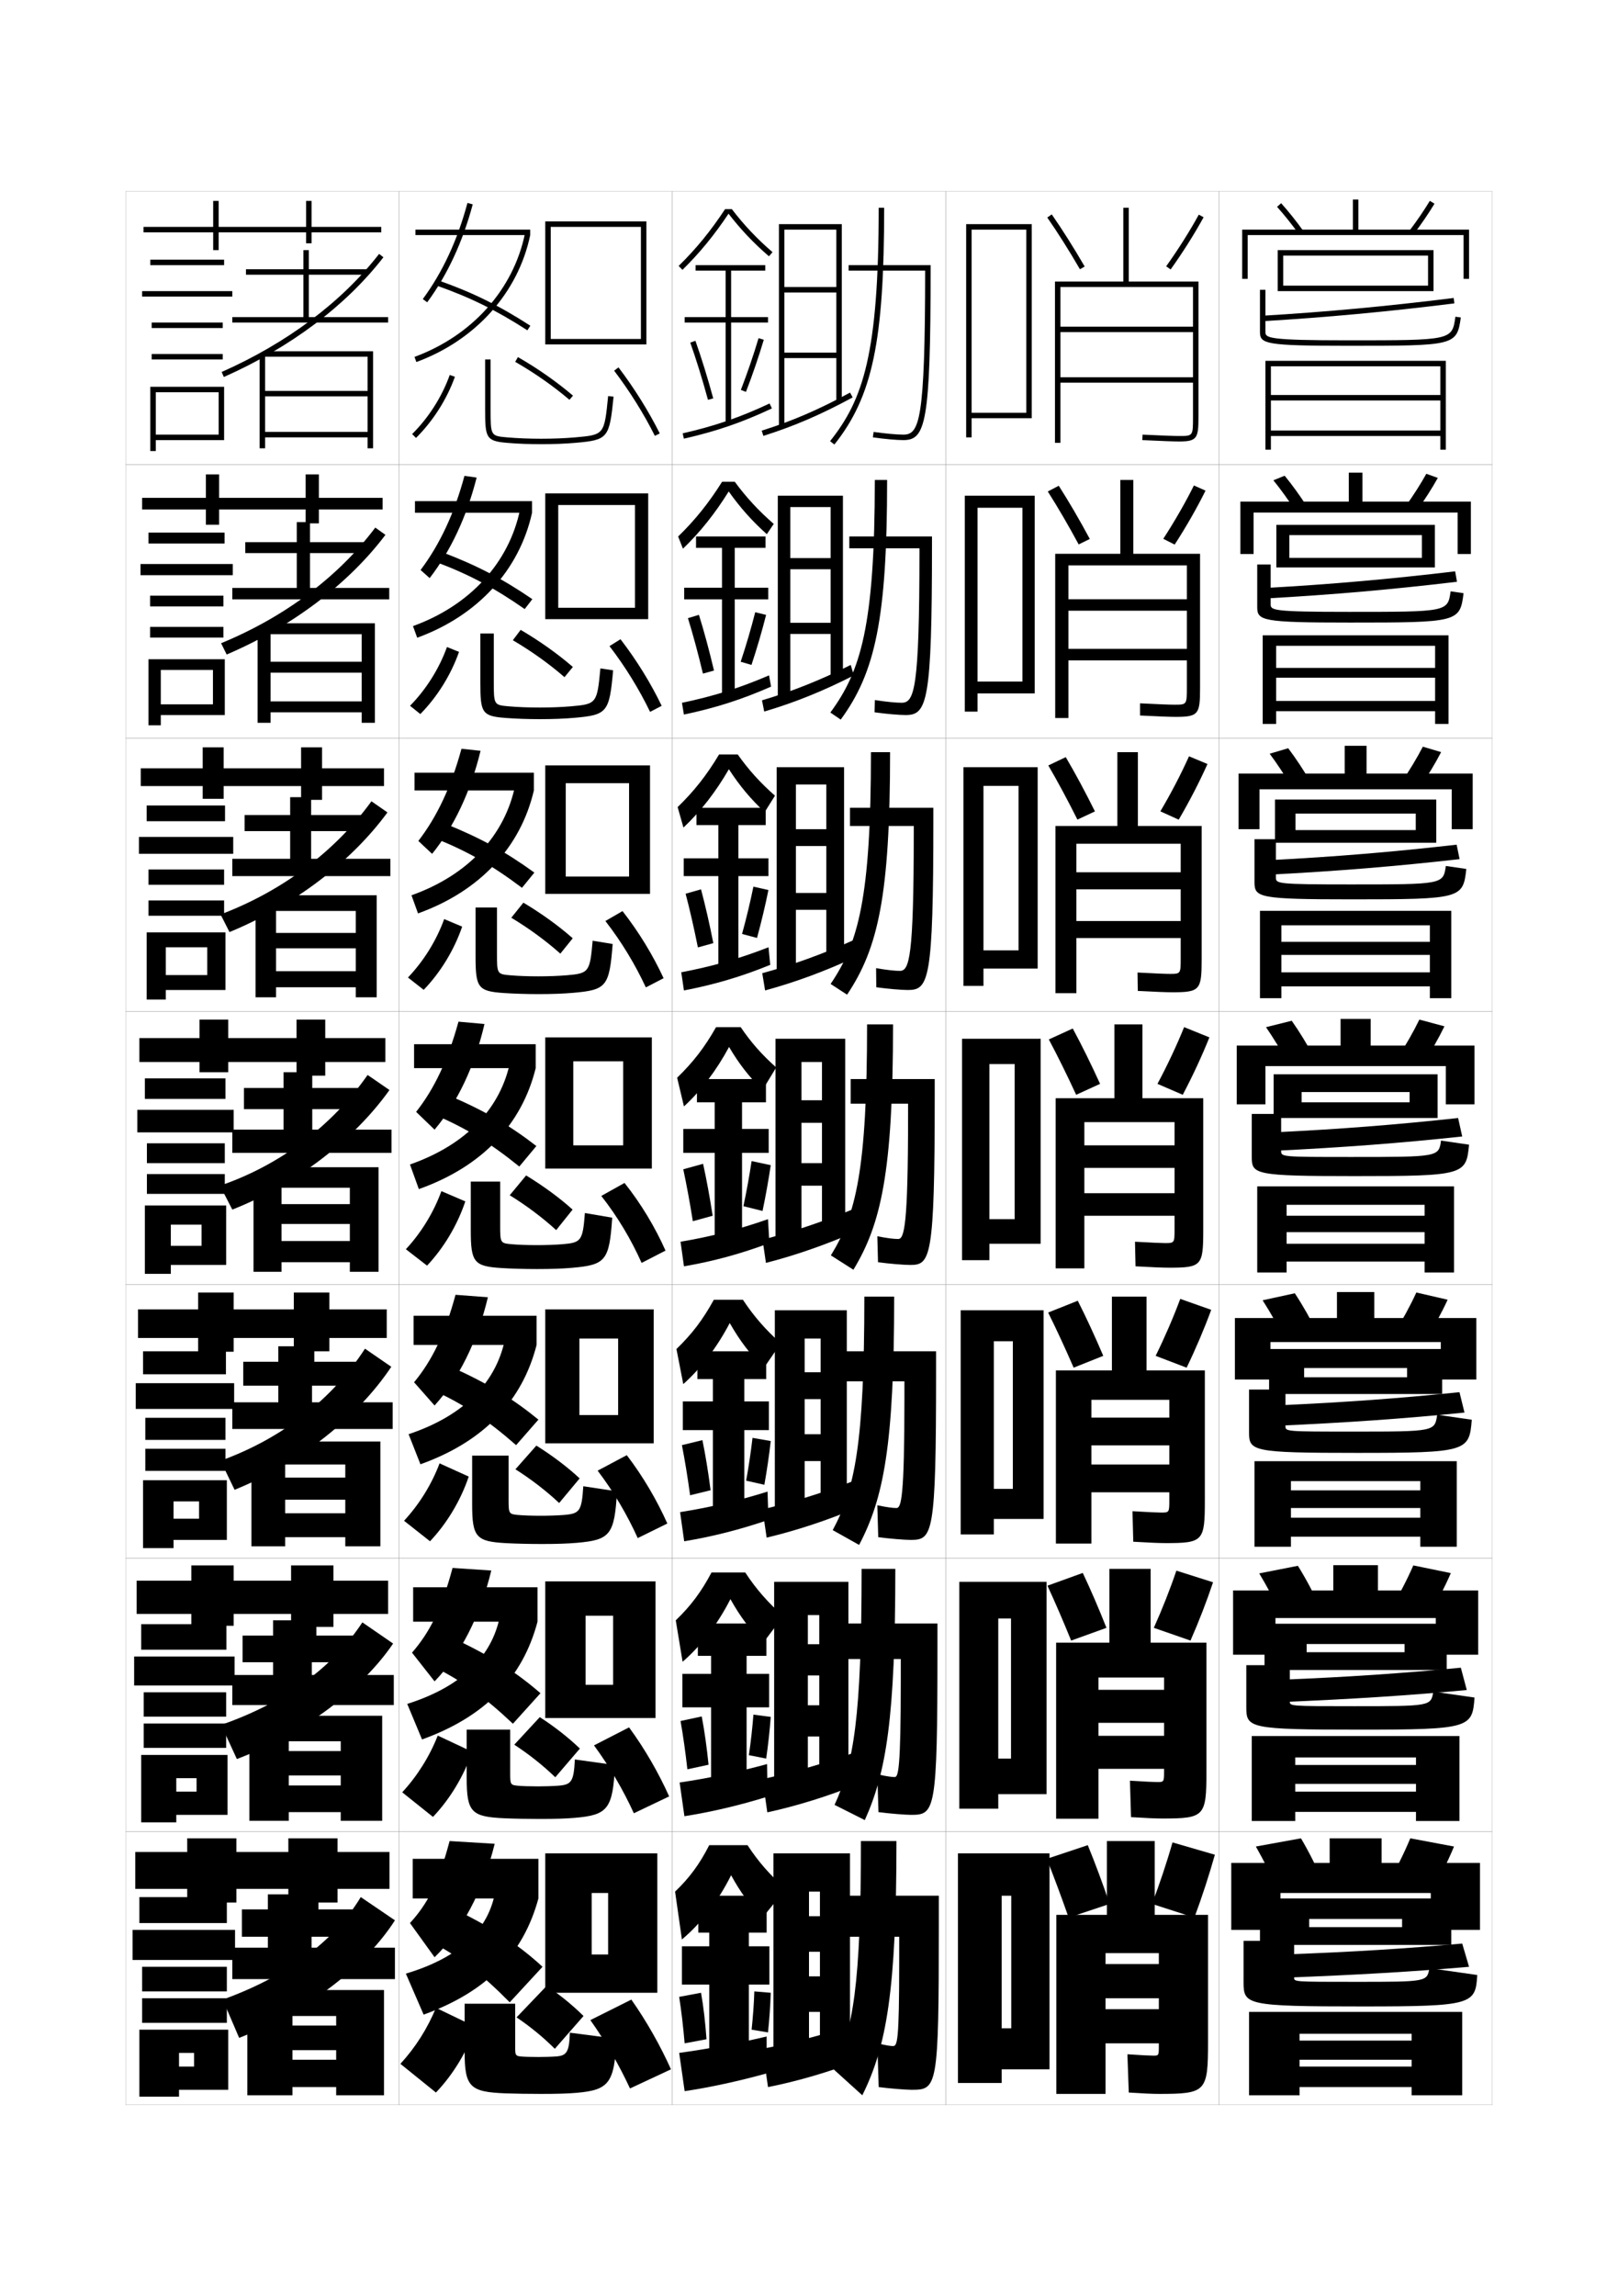 <?xml version="1.0" encoding="utf-8"?>
<!-- Generator: Adobe Illustrator 15.0.2, SVG Export Plug-In . SVG Version: 6.00 Build 0)  -->
<!DOCTYPE svg PUBLIC "-//W3C//DTD SVG 1.1//EN" "http://www.w3.org/Graphics/SVG/1.1/DTD/svg11.dtd">
<svg version="1.1" id="glyphs" xmlns="http://www.w3.org/2000/svg" xmlns:xlink="http://www.w3.org/1999/xlink" x="0px" y="0px"
	 width="592px" height="840px" viewBox="0 0 592 840" enable-background="new 0 0 592 840" xml:space="preserve">
<g>
	<rect x="46" y="70" fill="none" stroke="#999999" stroke-width="0.1" width="100" height="100"/>
	<rect x="46" y="170" fill="none" stroke="#999999" stroke-width="0.1" width="100" height="100"/>
	<rect x="46" y="270" fill="none" stroke="#999999" stroke-width="0.1" width="100" height="100"/>
	<rect x="46" y="370" fill="none" stroke="#999999" stroke-width="0.1" width="100" height="100"/>
	<rect x="46" y="470" fill="none" stroke="#999999" stroke-width="0.1" width="100" height="100"/>
	<rect x="46" y="570" fill="none" stroke="#999999" stroke-width="0.1" width="100" height="100"/>
	<rect x="46" y="670" fill="none" stroke="#999999" stroke-width="0.1" width="100" height="100"/>
	<rect x="146" y="70" fill="none" stroke="#999999" stroke-width="0.1" width="100" height="100"/>
	<rect x="146" y="170" fill="none" stroke="#999999" stroke-width="0.1" width="100" height="100"/>
	<rect x="146" y="270" fill="none" stroke="#999999" stroke-width="0.1" width="100" height="100"/>
	<rect x="146" y="370" fill="none" stroke="#999999" stroke-width="0.1" width="100" height="100"/>
	<rect x="146" y="470" fill="none" stroke="#999999" stroke-width="0.1" width="100" height="100"/>
	<rect x="146" y="570" fill="none" stroke="#999999" stroke-width="0.1" width="100" height="100"/>
	<rect x="146" y="670" fill="none" stroke="#999999" stroke-width="0.1" width="100" height="100"/>
	<rect x="246" y="70" fill="none" stroke="#999999" stroke-width="0.1" width="100" height="100"/>
	<rect x="246" y="170" fill="none" stroke="#999999" stroke-width="0.1" width="100" height="100"/>
	<rect x="246" y="270" fill="none" stroke="#999999" stroke-width="0.1" width="100" height="100"/>
	<rect x="246" y="370" fill="none" stroke="#999999" stroke-width="0.1" width="100" height="100"/>
	<rect x="246" y="470" fill="none" stroke="#999999" stroke-width="0.1" width="100" height="100"/>
	<rect x="246" y="570" fill="none" stroke="#999999" stroke-width="0.1" width="100" height="100"/>
	<rect x="246" y="670" fill="none" stroke="#999999" stroke-width="0.1" width="100" height="100"/>
	<rect x="346" y="70" fill="none" stroke="#999999" stroke-width="0.1" width="100" height="100"/>
	<rect x="346" y="170" fill="none" stroke="#999999" stroke-width="0.1" width="100" height="100"/>
	<rect x="346" y="270" fill="none" stroke="#999999" stroke-width="0.1" width="100" height="100"/>
	<rect x="346" y="370" fill="none" stroke="#999999" stroke-width="0.1" width="100" height="100"/>
	<rect x="346" y="470" fill="none" stroke="#999999" stroke-width="0.1" width="100" height="100"/>
	<rect x="346" y="570" fill="none" stroke="#999999" stroke-width="0.1" width="100" height="100"/>
	<rect x="346" y="670" fill="none" stroke="#999999" stroke-width="0.1" width="100" height="100"/>
	<rect x="446" y="70" fill="none" stroke="#999999" stroke-width="0.1" width="100" height="100"/>
	<rect x="446" y="170" fill="none" stroke="#999999" stroke-width="0.1" width="100" height="100"/>
	<rect x="446" y="270" fill="none" stroke="#999999" stroke-width="0.1" width="100" height="100"/>
	<rect x="446" y="370" fill="none" stroke="#999999" stroke-width="0.1" width="100" height="100"/>
	<rect x="446" y="470" fill="none" stroke="#999999" stroke-width="0.1" width="100" height="100"/>
	<rect x="446" y="570" fill="none" stroke="#999999" stroke-width="0.1" width="100" height="100"/>
	<rect x="446" y="670" fill="none" stroke="#999999" stroke-width="0.1" width="100" height="100"/>
	<rect x="596" y="70" fill="none" stroke="#999999" stroke-width="0.1" width="100" height="100"/>
	<rect x="596" y="170" fill="none" stroke="#999999" stroke-width="0.1" width="100" height="100"/>
	<rect x="596" y="270" fill="none" stroke="#999999" stroke-width="0.1" width="100" height="100"/>
	<rect x="596" y="370" fill="none" stroke="#999999" stroke-width="0.1" width="100" height="100"/>
	<rect x="596" y="470" fill="none" stroke="#999999" stroke-width="0.1" width="100" height="100"/>
	<rect x="596" y="570" fill="none" stroke="#999999" stroke-width="0.1" width="100" height="100"/>
	<rect x="596" y="670" fill="none" stroke="#999999" stroke-width="0.1" width="100" height="100"/>
	<rect x="696" y="70" fill="none" stroke="#999999" stroke-width="0.1" width="100" height="100"/>
	<rect x="696" y="170" fill="none" stroke="#999999" stroke-width="0.1" width="100" height="100"/>
	<rect x="696" y="270" fill="none" stroke="#999999" stroke-width="0.1" width="100" height="100"/>
	<rect x="696" y="370" fill="none" stroke="#999999" stroke-width="0.1" width="100" height="100"/>
	<rect x="696" y="470" fill="none" stroke="#999999" stroke-width="0.1" width="100" height="100"/>
	<rect x="696" y="570" fill="none" stroke="#999999" stroke-width="0.1" width="100" height="100"/>
	<rect x="696" y="670" fill="none" stroke="#999999" stroke-width="0.1" width="100" height="100"/>
</g>
<polygon points="355.5,151 355.5,153 377.5,153 377.5,82 353.5,82 353.5,160 355.5,160 355.5,84 375.5,84 375.5,151 "/>
<g>
	<polygon points="357.666,249.333 357.666,253.667 378.583,253.667 378.583,181.333 
		353,181.333 353,260.333 357.666,260.333 357.666,185.75 374.083,185.75 374.083,249.333 	"/>
	<polygon points="359.833,347.667 359.833,354.333 379.666,354.333 379.666,280.667 
		352.5,280.667 352.5,360.667 359.833,360.667 359.833,287.5 372.666,287.5 372.666,347.667 	"/>
	<polygon points="371.25,446 362,446 362,455 380.75,455 380.75,380 352,380 352,461 362,461 362,389.25 371.25,389.25 	"/>
	<polygon points="370.583,544.666 363.625,544.666 363.625,555.666 381.834,555.666 
		381.834,479.334 351.5,479.334 351.5,561.334 363.625,561.334 363.625,490.666 370.583,490.666 	
		"/>
	<polygon points="369.916,643.333 365.25,643.333 365.25,656.333 382.917,656.333 382.917,578.667 
		351,578.667 351,661.667 365.25,661.667 365.25,592.083 369.916,592.083 	"/>
</g>
<polygon points="370,742 366.5,742 366.5,757 384,757 384,678 350.5,678 350.5,762 366.5,762 366.5,693.5 370,693.5 "/>
<g>
	<path d="M398,675c2.679,6.526,5.495,14.108,8,21.5l-15,5c-2.567-7.343-5.389-14.912-8-21.5
		L398,675z"/>
	<path d="M444.5,678.5L429,674c-2.038,7.19-4.74,15.265-7.5,22.5l15.5,5
		C439.762,694.058,442.437,685.866,444.5,678.5z"/>
</g>
<g>
	<path d="M383.179,79.571c3.851,5.536,7.984,12.083,11.956,18.931l1.73-1.004
		c-3.999-6.895-8.164-13.488-12.044-19.069L383.179,79.571z"/>
	<path d="M426.686,97.42l1.629,1.16c4.471-6.269,8.755-13.052,12.062-19.101
		l-1.754-0.959C435.352,84.501,431.112,91.213,426.686,97.42z"/>
</g>
<g>
	<g>
		<path d="M387.381,177.702c3.68,5.738,7.612,12.485,11.362,19.463l-4.07,2.003
			c-3.737-6.931-7.66-13.659-11.304-19.371L387.381,177.702z"/>
		<path d="M441.084,179.486l-4.252-1.89c-3.066,6.183-7.061,13.138-11.209,19.516
			l4.17,2.107C433.979,192.756,437.984,185.754,441.084,179.486z"/>
	</g>
	<g>
		<path d="M389.94,276.976c3.479,5.896,7.181,12.796,10.681,19.856l-6.41,3.001
			c-3.503-7.013-7.215-13.923-10.651-19.811L389.94,276.976z"/>
		<path d="M441.792,279.493l-6.751-2.82c-2.861,6.384-6.608,13.583-10.479,20.133
			l6.71,3.053C435.172,293.2,438.899,285.98,441.792,279.493z"/>
	</g>
	<g>
		<path d="M392.5,376.25c3.279,6.053,6.748,13.106,10,20.25l-8.75,4
			c-3.27-7.095-6.77-14.188-10-20.25L392.5,376.25z"/>
		<path d="M442.5,379.5l-9.25-3.75c-2.655,6.586-6.157,14.028-9.75,20.75l9.25,4
			C436.366,393.645,439.814,386.207,442.5,379.5z"/>
	</g>
	<g>
		<path d="M394.333,475.834c3.079,6.059,6.331,13.113,9.333,20.166l-10.833,4.333
			c-3.035-7.005-6.31-14.081-9.333-20.167L394.333,475.834z"/>
		<path d="M443.166,479.166l-11.333-4c-2.449,6.629-5.685,14.102-9,20.834l11.333,4.333
			C437.498,493.444,440.688,485.934,443.166,479.166z"/>
	</g>
	<g>
		<path d="M396.166,575.417c2.879,6.065,5.913,13.12,8.667,20.083l-12.917,4.666
			C389.115,593.25,386.067,586.191,383.25,580.083L396.166,575.417z"/>
		<path d="M443.833,578.833l-13.417-4.25c-2.244,6.671-5.213,14.175-8.25,20.917
			l13.417,4.666C438.629,593.244,441.562,585.66,443.833,578.833z"/>
	</g>
</g>
<path d="M436.5,119.5H388v2h48.5V138H388v2h48.5v12.5c0,7,0,7-5,7c-2.094,0-5.865-0.14-13.453-0.499
	l-0.094,1.998C425.574,161.359,429.373,161.5,431.5,161.5c6.524,0,7-1.245,7-9V103H413V76h-2v27h-25v59h2
	v-57h48.5V119.5z"/>
<g>
	<path d="M430.25,262.25c8.318,0,8.833-1.058,8.833-10.583v-49.083h-24.417v-27h-4.753v27
		h-23.83v60.083h4.833v-55.833H434.25v12.375h-43.334v4.208H434.25V237.375h-43.334v4.208H434.25
		V251.375c0,6.407-0.007,6.417-4.5,6.417c-1.793,0-5.409-0.138-12.627-0.499
		l0.002,4.457C424.238,262.104,428.074,262.25,430.25,262.25z"/>
	<path d="M429,363c10.112,0,10.666-0.87,10.666-12.167v-48.667h-23.333v-27h-7.507v27h-22.66
		v61.167h7.667v-54.667H432v10.438h-38.167v6.229H432V336.938h-38.167v6.229H432V350.438
		c0,5.813-0.014,5.833-4,5.833c-1.492,0-4.952-0.136-11.799-0.499l0.098,6.728
		C422.903,362.848,426.775,363,429,363z"/>
	<path d="M427.75,463.75c11.906,0,12.5-0.683,12.5-13.75v-48.25H418v-27h-10.26v27H386.25V464h10.5v-53.5h33v8.5h-33
		v8.25h33v9.25h-33v8.25h33v4.75c0,5.221-0.02,5.25-3.5,5.25c-1.19,0-4.495-0.134-10.972-0.499
		l0.193,8.998C421.568,463.592,425.477,463.75,427.75,463.75z"/>
	<path d="M386.333,501.334v63.332h13v-52.582h28.5v6.5h-28.5V528.75h28.5v7h-28.5v10.166h28.5v2.75
		c0,4.629-0.025,4.668-3,4.668c-1.189,0-4.514-0.145-10.48-0.5L414.647,564
		c5.789,0.342,9.564,0.5,11.853,0.5c13.703,0,14.333-0.709,14.333-15.5v-47.666H419.5v-27
		h-12.673v27H386.333z"/>
	<path d="M386.416,600.917v64.416h15.5v-51.666h24v4.5h-24V630.25h24V635h-24v12.083h24v0.75
		c0,4.035-0.031,4.084-2.5,4.084c-1.188,0-4.533-0.153-9.99-0.5L413.824,664.75
		c5.48,0.342,9.123,0.5,11.426,0.5c15.5,0,16.166-0.736,16.166-17.25v-47.083H421v-27h-15.086
		v27H386.416z"/>
</g>
<path d="M386.5,700.5V766h18v-51.5H424v4h-19.5V731H424v4h-19.5v12.5H424v1c0,3.442-0.039,3.5-2,3.5
	c-1.188,0-4.553-0.163-9.5-0.5l0.5,14c5.173,0.342,8.682,0.5,11,0.5c17.298,0,18-0.763,18-19v-46.5
	h-19.5v-27H405v27H386.5z"/>
<polygon points="705.5,151 705.5,153 727.5,153 727.5,82 703.5,82 703.5,160 705.5,160 705.5,84 725.5,84 725.5,151 "/>
<g>
	<polygon points="707.666,249.333 707.666,253.667 728.583,253.667 728.583,181.333 
		703,181.333 703,260.333 707.666,260.333 707.666,185.75 724.083,185.75 724.083,249.333 	"/>
	<polygon points="709.833,347.667 709.833,354.333 729.666,354.333 729.666,280.667 
		702.5,280.667 702.5,360.667 709.833,360.667 709.833,287.5 722.666,287.5 722.666,347.667 	"/>
	<polygon points="721.25,446 712,446 712,455 730.75,455 730.75,380 702,380 702,461 712,461 712,389.25 721.25,389.25 	"/>
	<polygon points="720.583,544.666 713.625,544.666 713.625,555.666 731.834,555.666 
		731.834,479.334 701.5,479.334 701.5,561.334 713.625,561.334 713.625,490.666 720.583,490.666 	
		"/>
	<polygon points="719.916,643.333 715.25,643.333 715.25,656.333 732.917,656.333 732.917,578.667 
		701,578.667 701,661.667 715.25,661.667 715.25,592.083 719.916,592.083 	"/>
</g>
<polygon points="720,742 716.5,742 716.5,757 734,757 734,678 700.5,678 700.5,762 716.5,762 716.5,693.5 720,693.5 "/>
<g>
	<g>
		<rect x="152" y="84" width="42" height="2"/>
		<path d="M151.654,130.562l0.691,1.877C174.021,124.465,189.593,107.104,194,86
			l-1.957-0.408C187.777,106.016,172.679,122.827,151.654,130.562z"/>
		<path d="M154.695,109.406l1.609,1.188c7.363-9.971,12.969-22.027,16.661-35.836
			l-1.932-0.516C167.406,87.807,161.909,99.638,154.695,109.406z"/>
		<path d="M159.668,104.443c12.301,4.323,21.945,9.074,33.29,16.396l1.084-1.68
			c-11.485-7.414-21.252-12.225-33.71-16.604L159.668,104.443z"/>
		<polygon points="234.5,124 201.5,124 201.5,126 236.5,126 236.5,81 199.5,81 199.5,126 201.5,126 201.5,83 234.5,83 		"/>
	</g>
	<g>
		<rect x="151.833" y="183.333" width="42.833" height="4.25"/>
		<path d="M151.103,229.041l1.544,4.251c22.186-8.064,37.388-24.772,42.02-45.709
			l-4.388-1.188C186.288,205.738,172.099,221.431,151.103,229.041z"/>
		<path d="M153.88,208.521l3.323,2.958c7.654-9.894,13.53-22.376,17.195-36.772
			l-4.459-0.628C166.244,187.799,160.892,199.223,153.88,208.521z"/>
		<path d="M194.778,219.19c-10.876-7.439-20.431-12.434-33.14-17.236l-2.026,3.675
			c11.905,4.473,21.253,9.429,32.36,17.181L194.778,219.19z"/>
		<polygon points="204.25,222.333 204.25,226.5 237.167,226.5 237.167,180.5 199.5,180.5 199.5,226.5 
			204.25,226.5 204.25,184.75 232.333,184.75 232.333,222.333 		"/>
	</g>
	<g>
		<rect x="151.667" y="282.667" width="43.666" height="6.5"/>
		<path d="M150.552,327.521l2.396,6.626c22.695-8.155,37.527-24.212,42.385-44.979
			l-6.818-1.97C184.8,305.462,171.519,320.035,150.552,327.521z"/>
		<path d="M153.065,307.636l5.036,4.729c7.945-9.818,14.093-22.725,17.729-37.709
			l-6.985-0.742C165.083,287.792,159.875,298.809,153.065,307.636z"/>
		<path d="M195.514,319.22c-10.266-7.463-19.609-12.643-32.569-17.868l-3.389,5.462
			c11.51,4.623,20.562,9.785,31.431,17.966L195.514,319.22z"/>
		<polygon points="207,320.667 207,327 237.833,327 237.833,280 199.5,280 199.5,327 207,327 207,286.5 
			230.167,286.5 230.167,320.667 		"/>
	</g>
	<g>
		<rect x="151.5" y="382" width="44.5" height="8.75"/>
		<path d="M150,426l3.25,9c23.205-8.246,37.667-23.65,42.75-44.25l-9.25-2.75
			C183.312,405.186,170.938,418.639,150,426z"/>
		<path d="M152.25,406.75l6.75,6.5c8.236-9.741,14.654-23.073,18.263-38.646L167.75,373.75
			C163.921,387.785,158.858,398.395,152.25,406.75z"/>
		<path d="M196.25,419.25c-9.656-7.487-18.789-12.852-32-18.5L159.5,408
			c11.113,4.773,19.869,10.14,30.5,18.75L196.25,419.25z"/>
		<polygon points="209.75,419 209.75,427.5 238.5,427.5 238.5,379.5 199.5,379.5 199.5,427.5 209.75,427.5 209.75,388.25 
			228,388.25 228,419 		"/>
	</g>
	<g>
		<rect x="151.333" y="481.333" width="45" height="10.667"/>
		<path d="M149.5,524.666l4.333,11c23.2-8.303,37.259-23.138,42.5-43.666L185,488.666
			C182.093,505.136,170.34,517.693,149.5,524.666z"/>
		<path d="M151.5,505.666l7.5,8.5c8.786-9.662,15.68-23.438,19.508-39.597l-11.842-0.903
			C162.769,488.086,158.098,497.695,151.5,505.666z"/>
		<path d="M197,519.333c-9.119-7.469-18.107-13.027-31.667-19.167l-6.333,8.667
			c10.814,4.989,19.348,10.641,29.833,19.833L197,519.333z"/>
		<polygon points="212,517.666 212,528 239.167,528 239.167,479 199.5,479 199.5,528 212,528 
			212,489.666 226.167,489.666 226.167,517.666 		"/>
	</g>
	<g>
		<rect x="151.167" y="580.666" width="45.5" height="12.584"/>
		<path d="M149,623.333l5.417,13c23.194-8.36,36.85-22.626,42.25-43.083L183.25,589.334
			C180.875,605.086,169.742,616.748,149,623.333z"/>
		<path d="M150.75,604.584l8.25,10.499c9.335-9.583,16.706-23.802,20.754-40.548
			l-14.171-0.951C161.618,588.386,157.338,596.996,150.75,604.584z"/>
		<path d="M197.75,619.417c-8.581-7.451-17.425-13.204-31.333-19.833L158.5,609.667
			c10.514,5.204,18.827,11.142,29.167,20.916L197.75,619.417z"/>
		<polygon points="214.25,616.333 214.25,628.5 239.833,628.5 239.833,578.5 199.5,578.5 199.5,628.5 214.25,628.5 
			214.25,591.083 224.333,591.083 224.333,616.333 		"/>
	</g>
	<g>
		<rect x="151" y="680" width="46" height="14.5"/>
		<path d="M181.5,690c-1.844,15.036-12.356,25.803-33,32l6.5,15c23.188-8.419,36.441-22.114,42-42.5
			L181.5,690z"/>
		<path d="M164.5,673.5c-4.033,15.187-7.922,22.798-14.5,30l9,12.5
			c9.885-9.505,17.732-24.166,22-41.5L164.5,673.5z"/>
		<path d="M198.5,719.5c-8.043-7.433-16.743-13.38-31-20.5l-9.5,11.5
			c10.214,5.419,18.306,11.643,28.5,22L198.5,719.5z"/>
		<polygon points="216.5,715 216.5,729 240.5,729 240.5,678 199.5,678 199.5,729 216.5,729 216.5,692.5 222.5,692.5 222.5,715 		"/>
	</g>
</g>
<g>
	<path d="M150.795,158.79l1.41,1.42c6.242-6.197,11.299-14.143,14.236-22.374
		l-1.883-0.672C161.719,145.119,156.831,152.8,150.795,158.79z"/>
	<path d="M177.5,131.5v18c0,10.634,0.257,11.824,7.912,12.496
		C189.116,162.321,193.587,162.5,198,162.5c4.479,0,8.83-0.175,12.588-0.504
		c11.866-1.042,12.386-1.673,13.907-16.896l-1.99-0.199
		c-1.415,14.167-1.415,14.167-12.093,15.104C206.713,160.329,202.421,160.5,198,160.5
		c-4.357,0-8.766-0.177-12.412-0.496C179.5,159.47,179.5,159.47,179.5,149.5v-18H177.5z"/>
	<path d="M188.503,132.368c7.091,4.064,13.954,8.869,19.849,13.893l1.297-1.521
		c-5.986-5.104-12.954-9.981-20.151-14.107L188.503,132.368z"/>
	<path d="M224.703,135.604c5.73,7.554,10.883,15.8,14.902,23.843l1.789-0.893
		c-4.073-8.154-9.295-16.508-15.098-24.159L224.703,135.604z"/>
</g>
<g>
	<g>
		<path d="M150.029,258.193l3.756,3.028c6.205-6.295,11.238-14.39,14.157-22.749
			l-4.404-1.779C160.703,244.585,155.92,252.197,150.029,258.193z"/>
		<path d="M175.75,231.75h4.916v17.392c0,8.721,0.041,8.768,5.407,9.245
			c3.23,0.287,7.335,0.446,11.427,0.446c3.986,0,8.082-0.155,11.427-0.446
			c9.347-0.815,9.542-1.047,10.743-13.87l4.659,0.701
			c-1.365,15.416-2.167,16.325-14.173,17.379
			c-3.667,0.321-7.942,0.486-12.657,0.486c-4.43,0-9.034-0.167-12.657-0.453
			c-8.537-0.656-9.093-1.928-9.093-12.938V231.75z"/>
		<path d="M187.64,234.214c6.776,3.972,13.305,8.643,18.899,13.512l3.06-3.733
			c-5.49-4.763-12.082-9.46-19.101-13.572L187.64,234.214z"/>
		<path d="M223.003,236.363c5.815,7.567,10.923,15.894,14.851,24.062l4.242-2.223
			c-3.975-8.271-9.172-16.715-15.065-24.356L223.003,236.363z"/>
	</g>
	<g>
		<path d="M149.265,357.597l5.753,4.514c6.168-6.393,11.179-14.637,14.079-23.124
			l-6.577-2.765C159.688,344.052,155.01,351.594,149.265,357.597z"/>
		<path d="M174,332h7.833v16.784c0,7.472,0.081,7.566,4.726,7.986
			c2.813,0.254,6.614,0.397,10.441,0.397c3.552,0,7.45-0.139,10.441-0.397
			c8.016-0.694,8.406-1.157,9.395-12.635l7.328,1.202
			c-1.209,15.608-2.294,16.795-14.438,17.861c-3.578,0.312-7.775,0.469-12.725,0.469
			c-4.448,0-9.185-0.155-12.726-0.402C174.856,362.625,174,361.271,174,349.885V332z"/>
		<path d="M187.07,335.732c6.461,3.88,12.655,8.417,17.95,13.131l4.53-5.617
			c-4.994-4.422-11.208-8.938-18.05-13.036L187.07,335.732z"/>
		<path d="M221.501,336.932c5.9,7.581,10.964,15.988,14.8,24.281l6.496-3.361
			c-3.877-8.387-9.049-16.923-15.032-24.554L221.501,336.932z"/>
	</g>
	<g>
		<path d="M148.5,457l7.75,6c6.131-6.491,11.118-14.885,14-23.5l-8.75-3.75
			C158.672,443.519,154.1,450.99,148.5,457z"/>
		<path d="M172.25,432.25H183v16.176c0,6.224,0.121,6.364,4.044,6.727
			C189.441,455.373,192.938,455.5,196.5,455.5c3.117,0,6.818-0.123,9.456-0.348
			c6.686-0.573,7.271-1.268,8.046-11.4l9.996,1.704
			c-1.053,15.8-2.421,17.266-14.704,18.343C205.807,464.104,201.686,464.25,196.5,464.25
			c-4.465,0-9.335-0.143-12.794-0.352C173.406,463.275,172.25,461.841,172.25,450.078V432.25z"/>
		<path d="M186.5,437.25c6.146,3.789,12.006,8.192,17,12.75l6-7.5
			c-4.498-4.081-10.336-8.417-17-12.5L186.5,437.25z"/>
		<path d="M220,437.5c5.985,7.595,11.006,16.082,14.75,24.5l8.75-4.5
			c-3.779-8.503-8.927-17.13-15-24.75L220,437.5z"/>
	</g>
</g>
<g>
	<path d="M147.833,556.333l9.5,7.5c6.2-6.53,11.252-15.001,14.167-23.667l-10.667-4.833
		C157.944,542.992,153.39,550.348,147.833,556.333z"/>
	<path d="M225.749,545.574c-0.895,15.962-2.549,17.766-14.636,18.825
		c-3.397,0.297-7.442,0.434-12.863,0.434c-4.481,0-9.486-0.121-12.862-0.301
		C174.204,563.951,172.75,562.41,172.75,550.271V532.5h13.333v16.234
		c0,4.975,0.161,5.162,3.362,5.467c1.981,0.188,5.175,0.299,8.471,0.299
		c2.682,0,6.187-0.107,8.471-0.299c5.715-0.482,6.441-1.347,7.03-10.499
		L225.749,545.574z"/>
	<path d="M212.083,540.833c-4.325-4.034-9.73-8.165-15.833-12L188.583,537.5
		c5.82,3.688,11.295,7.921,16,12.333L212.083,540.833z"/>
	<path d="M218.666,538c5.881,7.729,10.858,16.218,14.667,24.666l10.833-5.333
		c-3.821-8.557-8.9-17.236-14.833-25L218.666,538z"/>
</g>
<g>
	<path d="M147.167,655.667l11.25,9c6.27-6.571,11.387-15.117,14.333-23.834l-12.583-5.916
		C157.217,642.465,152.682,649.705,147.167,655.667z"/>
	<path d="M225,645.693c-0.736,16.124-2.677,18.266-14.568,19.307
		c-3.307,0.289-7.275,0.417-12.931,0.417c-4.499,0-9.638-0.101-12.931-0.251
		C172.503,664.628,170.75,662.979,170.75,650.464V632.75h15.917v16.294
		c0,3.726,0.201,3.96,2.682,4.207C190.912,653.406,193.802,653.5,196.833,653.5
		c2.247,0,5.557-0.091,7.485-0.249c4.745-0.392,5.611-1.426,6.015-9.598
		L225,645.693z"/>
	<path d="M212.167,639.667c-4.151-3.987-9.124-7.914-14.667-11.5L188.167,638.25
		c5.493,3.589,10.584,7.65,15,11.917L212.167,639.667z"/>
	<path d="M217.333,638.5c5.775,7.863,10.709,16.353,14.583,24.833l12.917-6.166
		c-3.863-8.611-8.874-17.343-14.667-25.25L217.333,638.5z"/>
</g>
<g>
	<path d="M146.5,755l13,10.5c6.339-6.61,11.521-15.233,14.5-24l-14.5-7
		C156.49,741.938,151.973,749.062,146.5,755z"/>
	<path d="M225.5,745.812l-17-2.208c-0.218,7.191-1.226,8.396-5,8.695
		c-1.574,0.125-4.688,0.2-6.5,0.2c-2.766,0-5.353-0.077-6.5-0.2
		c-1.759-0.189-2-0.471-2-2.947V733H170v17.657c0,12.891,2.052,14.646,15,15.143
		C188.211,765.921,193.484,766,198,766c5.892,0,9.783-0.118,13-0.399
		C222.695,764.577,224.922,762.099,225.5,745.812z"/>
	<path d="M213.5,737.5c-3.979-3.94-8.519-7.662-13.5-11L189,738c5.166,3.489,9.874,7.38,14,11.5
		L213.5,737.5z"/>
	<path d="M216,739c5.671,7.998,10.562,16.488,14.5,25l15-7c-3.904-8.665-8.848-17.449-14.5-25.5
		L216,739z"/>
</g>
<g>
	<polygon points="497,84 497,73 495,73 495,84 454.5,84 454.5,102 456.5,102 456.5,86 535.5,86 535.5,102 537.5,102 537.5,84 	"/>
	<path d="M467.256,75.667c2.655,2.964,5.324,6.301,7.934,9.918l1.621-1.17
		c-2.648-3.674-5.363-7.066-8.066-10.082L467.256,75.667z"/>
	<path d="M515.701,84.397l1.598,1.205c2.906-3.854,5.449-7.584,7.559-11.087
		l-1.715-1.031C521.07,76.928,518.566,80.6,515.701,84.397z"/>
	<polygon points="469.5,104.5 469.5,106.5 524.5,106.5 524.5,91.5 467.5,91.5 467.5,106.5 469.5,106.5 469.5,93.5 522.5,93.5 
		522.5,104.5 	"/>
	<path d="M462.06,117.498l-0.119-1.996c23.554-1.413,45.123-3.416,69.937-6.494
		l0.246,1.984C507.266,114.076,485.657,116.082,462.06,117.498z"/>
	<path d="M493,126.5c-29.827,0-32-0.691-32-5V106h2v15.5c0,2.134,1.15,3,30,3
		c38.298,0,38.298,0,39.51-8.639l1.98,0.277C533.035,126.5,532.285,126.5,493,126.5z"/>
	<polygon points="465,134 527,134 527,144.5 465,144.5 465,146.5 527,146.5 527,157.5 465,157.5 465,159.5 527,159.5 527,164.5 
		529,164.5 529,132 463,132 463,164.5 465,164.5 	"/>
</g>
<g>
	<g>
		<polygon points="453.833,183.5 453.833,202.667 458.666,202.667 458.666,187.5 533.333,187.5 
			533.333,202.667 538.166,202.667 538.166,183.5 498.5,183.5 498.5,172.917 493.5,172.917 
			493.5,183.5 		"/>
		<path d="M473.935,186.797c-2.606-3.991-5.319-7.76-8.028-11.099l4.13-1.671
			c2.763,3.373,5.517,7.188,8.14,11.234L473.935,186.797z"/>
		<path d="M514.25,185.248l4.105,1.652c2.966-4.14,5.579-8.235,7.715-12.072
			l-4.202-1.507C519.763,177.107,517.182,181.155,514.25,185.248z"/>
		<polygon points="471.75,204.083 471.75,207.583 525,207.583 525,192 467,192 467,207.583 471.75,207.583 
			471.75,195.75 520.25,195.75 520.25,204.083 		"/>
		<path d="M463.362,218.916l-0.142-3.833c23.879-1.329,45.127-3.211,69.197-6.078
			l0.664,3.823C509.025,215.689,487.48,217.569,463.362,218.916z"/>
		<path d="M493.916,227.75c-32.129,0-33.916-0.673-33.916-5.667V206.5h4.916v14.583
			c0,2.165,0.775,2.75,28.584,2.75c36.123,0,36.203-0.007,37.256-7.509l4.737,0.685
			C534.178,227.6,533.454,227.75,493.916,227.75z"/>
		<polygon points="466.916,236.25 525.083,236.25 525.083,244.333 466.916,244.333 
			466.916,247.917 525.083,247.917 525.083,256.417 466.916,256.417 466.916,260.166 
			525.083,260.166 525.083,264.833 530,264.833 530,232.417 462,232.417 462,264.833 
			466.916,264.833 		"/>
	</g>
	<g>
		<polygon points="453.166,283 453.166,303.333 460.833,303.333 460.833,288.75 531.166,288.75 
			531.166,303.333 538.833,303.333 538.833,283 500,283 500,272.833 492,272.833 492,283 		"/>
		<path d="M472.681,288.009c-2.604-4.366-5.362-8.565-8.122-12.279l6.771-2.009
			c2.822,3.73,5.615,7.97,8.211,12.388L472.681,288.009z"/>
		<path d="M512.8,286.099l6.612,2.098c3.025-4.425,5.709-8.887,7.872-13.058
			l-6.689-1.983C518.455,277.287,515.798,281.71,512.8,286.099z"/>
		<polygon points="474,303.667 474,308.292 525.5,308.292 525.5,292.5 466.5,292.5 466.5,308.292 474,308.292 
			474,297.625 518,297.625 518,303.667 		"/>
		<path d="M464.665,319.959l-0.163-5.294c24.202-1.245,45.129-3.006,68.457-5.663
			l1.082,5.287C510.786,316.928,489.305,318.682,464.665,319.959z"/>
		<path d="M494.833,329C460.401,329,459,328.345,459,322.667V307h7.833v14.042
			c0,2.195,0.399,2.5,27.167,2.5c33.998,0,34.056-0.014,35.003-6.754l7.493,1.092
			C535.32,328.7,534.623,329,494.833,329z"/>
		<polygon points="468.833,338.5 523.166,338.5 523.166,344.542 468.833,344.542 468.833,349.333 
			523.166,349.333 523.166,355.708 468.833,355.708 468.833,360.833 523.166,360.833 
			523.166,365.167 531,365.167 531,333.208 461,333.208 461,365.167 468.833,365.167 		"/>
	</g>
	<g>
		<polygon points="452.5,382.5 452.5,404 463,404 463,390 529,390 529,404 539.5,404 539.5,382.5 501.5,382.5 501.5,372.75 
			490.5,372.75 490.5,382.5 		"/>
		<path d="M471.427,389.222c-2.601-4.74-5.404-9.371-8.217-13.459l9.412-2.347
			c2.882,4.088,5.714,8.751,8.283,13.541L471.427,389.222z"/>
		<path d="M511.35,386.949l9.119,2.545c3.085-4.711,5.839-9.539,8.029-14.043
			l-9.177-2.459C517.148,377.467,514.414,382.266,511.35,386.949z"/>
		<polygon points="476.25,403.25 476.25,409 526,409 526,393 466,393 466,409 476.25,409 476.25,399.5 515.75,399.5 515.75,403.25 
					"/>
		<path d="M465.968,421.003l-0.186-6.756C490.31,413.086,510.915,411.445,533.5,409l1.5,6.75
			C512.547,418.166,491.128,419.795,465.968,421.003z"/>
		<path d="M495.75,430.25c-36.734,0-37.75-0.637-37.75-7V407.5h10.75V421c0,2.226,0.023,2.25,25.75,2.25
			c31.873,0,31.908-0.021,32.75-6l10.25,1.5C536.464,429.8,535.792,430.25,495.75,430.25z"/>
		<polygon points="532,434 460,434 460,465.5 470.75,465.5 470.75,440.75 521.25,440.75 521.25,444.75 470.75,444.75 470.75,450.75 
			521.25,450.75 521.25,455 470.75,455 470.75,461.5 521.25,461.5 521.25,465.5 532,465.5 		"/>
	</g>
</g>
<g>
	<polygon points="451.834,482.166 451.834,504.666 464.834,504.666 464.834,490.959 
		527.166,490.959 527.166,504.666 540.166,504.666 540.166,482.166 502.833,482.166 
		502.833,472.666 489.166,472.666 489.166,482.166 	"/>
	<path d="M470.284,490.314c-2.597-5.115-5.446-10.176-8.312-14.639l11.775-2.565
		c2.941,4.446,5.812,9.532,8.355,14.694L470.284,490.314z"/>
	<path d="M510.066,487.799l11.412,2.697c3.145-4.997,5.969-10.191,8.188-15.029
		l-11.451-2.639C516.008,477.646,513.197,482.82,510.066,487.799z"/>
	<polygon points="477.166,503.834 477.166,509.958 527.666,509.958 527.666,493.5 464.334,493.5 
		464.334,509.958 477.166,509.958 477.166,500.459 514.833,500.459 514.833,503.834 	"/>
	<path d="M467.145,521.586l-0.123-7.463c24.852-1.077,45.137-2.597,66.979-4.831
		L535.834,516.75C514.182,518.943,492.826,520.446,467.145,521.586z"/>
	<path d="M496.666,531.5C457.895,531.5,457,530.881,457,523.833v-15.5h13.334v13.375
		c0,1.98,0.02,2,24.666,2c29.94,0,29.976-0.019,30.834-6.166L538.5,519.375
		C537.594,530.947,536.814,531.5,496.666,531.5z"/>
	<polygon points="519.666,545.209 472.333,545.209 472.333,551.666 519.666,551.666 
		519.666,555.209 472.333,555.209 472.333,562.167 519.666,562.167 519.666,565.834 
		533,565.834 533,534.541 459,534.541 459,565.834 472.333,565.834 472.333,541.834 
		519.666,541.834 	"/>
</g>
<g>
	<polygon points="451.167,581.833 451.167,605.333 466.667,605.333 466.667,591.917 
		525.333,591.917 525.333,605.333 540.833,605.333 540.833,581.833 504.166,581.833 
		504.166,572.583 487.833,572.583 487.833,581.833 	"/>
	<path d="M469.143,591.407c-2.595-5.489-5.488-10.981-8.406-15.819l14.138-2.783
		c3,4.804,5.912,10.312,8.428,15.848L469.143,591.407z"/>
	<path d="M508.783,588.649l13.706,2.849c3.204-5.283,6.099-10.844,8.344-16.015
		l-13.726-2.819C514.868,577.825,511.98,583.376,508.783,588.649z"/>
	<polygon points="478.083,604.417 478.083,610.916 529.333,610.916 529.333,594 462.667,594 
		462.667,610.916 478.083,610.916 478.083,601.417 513.916,601.417 513.916,604.417 	"/>
	<path d="M468.322,622.668l-0.062-8.169c25.177-0.993,45.14-2.392,66.239-4.415
		L536.667,618.25C515.816,620.222,494.523,621.598,468.322,622.668z"/>
	<path d="M497.583,632.75C456.772,632.75,456,632.148,456,624.416v-15.25h15.917v13.25
		c0,1.735,0.018,1.75,23.583,1.75c28.008,0,28.043-0.017,28.917-5.332L539.5,621
		C538.725,632.094,537.836,632.75,497.583,632.75z"/>
	<polygon points="518.083,645.667 473.916,645.667 473.916,652.583 518.083,652.583 
		518.083,655.417 473.916,655.417 473.916,662.834 518.083,662.834 518.083,666.167 
		534,666.167 534,635.083 458,635.083 458,666.167 473.916,666.167 473.916,642.917 
		518.083,642.917 	"/>
</g>
<g>
	<polygon points="450.5,681.5 450.5,706 468.5,706 468.5,692.5 523.5,692.5 523.5,706 541.5,706 541.5,681.5 505.5,681.5 
		505.5,672.5 486.5,672.5 486.5,681.5 	"/>
	<path d="M468,692.5c-2.592-5.863-5.53-11.787-8.5-17l16.5-3c3.06,5.16,6.011,11.093,8.5,17
		L468,692.5z"/>
	<path d="M516,672.5c-2.272,5.505-5.237,11.431-8.5,17l16,3c3.263-5.569,6.228-11.495,8.5-17
		L516,672.5z"/>
	<polygon points="479,705 479,711.5 531,711.5 531,694.5 461,694.5 461,711.5 479,711.5 479,702 513,702 513,705 	"/>
	<path d="M469.5,723.5c26.721-1.001,47.951-2.251,68-4L535,711c-20.356,1.813-39.998,3.091-65.5,4
		V723.5z"/>
	<path d="M496,725c26.076,0,26.111-0.016,27-5l17.5,2.5c-0.618,10.737-1.668,11.5-42,11.5
		c-42.85,0-43.5-0.583-43.5-9v-15h18.5v13.5C473.5,724.989,473.516,725,496,725z"/>
	<polygon points="516.5,746.5 475.5,746.5 475.5,753.5 516.5,753.5 516.5,756 475.5,756 475.5,763.5 516.5,763.5 516.5,766.5 
		535,766.5 535,736 457,736 457,766.5 475.5,766.5 475.5,744 516.5,744 	"/>
</g>
<g>
	<path d="M305.282,162.623l-1.564-1.246C315.766,146.241,321.5,129.604,321.5,76h2
		C323.5,124.845,319.243,145.084,305.282,162.623z"/>
	<path d="M330.5,161c-2.423,0-6.795-0.396-11.14-1.01l0.279-1.98
		C323.899,158.611,328.163,159,330.5,159c5.891,0,7.975-4.937,8-60l0,0h-28v-2h30v1
		C340.5,155.19,338.605,161,330.5,161z"/>
</g>
<g>
	<g>
		<path d="M307.604,263.248l-3.793-2.58c11.093-15.06,16.271-31.607,16.271-85.085h4.5
			C324.583,226.271,320.258,246.022,307.604,263.248z"/>
		<path d="M320.093,256.09c4.103,0.647,7.681,0.993,9.778,0.993
			c4.673,0,6.524-4.84,6.545-55.083v-1.417H310.75V196.25H341v2.833
			c0,57.955-1.792,62.5-9.667,62.5c-2.349,0-7.032-0.405-11.343-1.006L320.093,256.09z"/>
	</g>
	<g>
		<path d="M309.928,363.874l-6.021-3.915c10.138-14.983,14.76-31.442,14.76-84.792h7
			C325.666,327.699,321.273,346.961,309.928,363.874z"/>
		<path d="M320.547,354.17c3.945,0.693,6.838,0.997,8.696,0.997
			c3.454,0,5.073-4.743,5.09-50.167v-2.833H311V295.5h30.5v4.667
			c0,58.72-1.689,62-9.334,62c-2.273,0-7.271-0.414-11.546-1.003L320.547,354.17z"/>
	</g>
	<g>
		<path d="M326.75,374.75c0,54.376-4.462,73.149-14.5,89.75l-8.25-5.25
			c9.184-14.907,13.25-31.276,13.25-84.5H326.75z"/>
		<path d="M321,452.25c3.789,0.739,5.995,1,7.615,1c2.236,0,3.623-4.646,3.635-45.25v-4.25h-21v-9
			H342v6.5c0,59.484-1.586,61.5-9,61.5c-2.199,0-7.509-0.423-11.75-1L321,452.25z"/>
	</g>
	<g>
		<path d="M314.333,565.167l-9.659-5.409C312.759,544.715,316.25,528.201,316.25,474.334
			h10.916C327.166,528.791,323.274,548.192,314.333,565.167z"/>
		<path d="M321,550.666c3.64,0.75,5.605,1.001,6.987,1.001
			c1.763,0,2.921-3.603,2.929-40.333v-6.001h-21.207v-11H342.5v8.001
			c0,59.443-1.252,61-9.334,61c-2.124,0-7.627-0.436-11.833-1L321,550.666z"/>
	</g>
	<g>
		<path d="M316.416,665.834l-11.067-5.569C312.334,645.088,315.25,628.428,315.25,573.917
			h12.333C327.583,628.456,324.26,648.485,316.416,665.834z"/>
		<path d="M321,649.083c3.49,0.761,5.216,1.001,6.359,1.001
			c1.288,0,2.22-2.559,2.224-35.417v-7.751h-21.416v-13H343v9.501
			c0,59.404-0.919,60.5-9.667,60.5c-2.05,0-7.746-0.446-11.917-1L321,649.083z"/>
	</g>
</g>
<g>
	<path d="M315.5,766.5L305,757c7.138-14.648,10-30.726,10-83.5h13C328,728.121,324.354,748.778,315.5,766.5
		z"/>
	<path d="M321,747.5c3.342,0.771,4.826,1,5.73,1C328.295,748.5,329,746.987,329,718v-9.5h-19v-15h33.5v11
		c0,59.364-0.586,60-10,60c-1.976,0-7.865-0.458-12-1L321,747.5z"/>
</g>
<g>
	<polygon points="285,82 285,156 287,156 287,84 306,84 306,105 287,105 287,107 306,107 306,129 287,129 287,131 306,131 306,147 
		308,147 308,82 	"/>
	<path d="M279.301,159.454l-0.602-1.908c11.125-3.508,20.792-7.673,32.324-13.925
		l0.953,1.758C300.326,151.696,290.554,155.905,279.301,159.454z"/>
</g>
<g>
	<polygon points="284.583,181.333 284.583,255.083 289.166,255.083 289.166,185.5 303.916,185.5 
		303.916,204.167 289.166,204.167 289.166,208.25 303.916,208.25 303.916,227.833 
		289.166,227.833 289.166,231.916 303.916,231.916 303.916,247.333 308.416,247.333 
		308.416,181.333 	"/>
	<path d="M311.266,243.247l1.135,3.838c-11.408,5.809-21.671,9.922-32.784,13.217
		l-0.817-4.106C289.753,252.947,300.064,248.874,311.266,243.247z"/>
</g>
<g>
	<polygon points="284.167,280.667 284.167,355.167 291.208,355.167 291.208,287 302.333,287 
		302.333,303.333 291.208,303.333 291.208,309.5 302.333,309.5 302.333,326.667 
		291.208,326.667 291.208,332.833 302.333,332.833 302.333,348.667 308.833,348.667 
		308.833,280.667 	"/>
	<path d="M312.008,344.047l1.317,5.919c-11.338,5.3-22.252,9.318-33.392,12.358
		l-1.034-6.303C289.849,353.031,300.972,349.05,312.008,344.047z"/>
</g>
<g>
	<g>
		<polygon points="283.75,380 283.75,453.25 293.25,453.25 293.25,388.5 300.75,388.5 300.75,402.5 293.25,402.5 293.25,410.75 
			300.75,410.75 300.75,425.5 293.25,425.5 293.25,433.75 300.75,433.75 300.75,448 309.25,448 309.25,380 		"/>
		<path d="M311.75,442.5l1.5,8c-10.927,4.791-22.168,8.714-33,11.5l-1.25-8.5
			C289.613,450.767,301.212,446.878,311.75,442.5z"/>
	</g>
	<g>
		<polygon points="283.5,479.334 283.5,552.333 294.417,552.333 294.417,489.666 300.25,489.666 
			300.25,502 294.417,502 294.417,511.834 300.25,511.834 300.25,524.667 294.417,524.667 
			294.417,534.5 300.25,534.5 300.25,547.167 309.833,547.167 309.833,479.334 		"/>
		<path d="M311.666,542l1.668,9.666C302.895,556.121,291.191,559.968,280.5,562.5l-1.5-10.334
			C289.442,549.691,301.695,545.906,311.666,542z"/>
	</g>
	<g>
		<polygon points="283.25,578.667 283.25,651.416 295.583,651.416 295.583,590.833 299.75,590.833 
			299.75,601.5 295.583,601.5 295.583,612.917 299.75,612.917 299.75,623.834 295.583,623.834 
			295.583,635.25 299.75,635.25 299.75,646.334 310.416,646.334 310.416,578.667 		"/>
		<path d="M311.583,641.5l1.834,11.333C303.465,656.952,291.301,660.722,280.75,663L279,650.833
			C289.271,648.617,302.178,644.936,311.583,641.5z"/>
	</g>
</g>
<g>
	<polygon points="311,745.5 311,678 283,678 283,750.5 296,750.5 296,692 300,692 300,701 296,701 296,714 300,714 300,723 296,723 
		296,736 300,736 300,745.5 	"/>
	<path d="M311.5,741c-8.839,2.965-22.399,6.542-32.5,8.5l2,14c10.41-2.024,23.035-5.718,32.5-9.5
		L311.5,741z"/>
</g>
<g>
	<path d="M267.765,76.5c4.495,5.87,9.239,10.893,14.887,15.741l-1.303,1.518
		c-5.6-4.808-10.319-9.805-14.79-15.58
		c-5.149,7.741-10.666,14.491-16.86,20.537l-1.396-1.432
		C254.641,91.099,260.053,84.474,265.297,76.5H267.765z"/>
	<polygon points="281,118 267.5,118 267.5,155 265.5,155 265.5,118 250.5,118 250.5,116 265.5,116 265.5,99 254.5,99 254.5,97 
		280,97 280,99 267.5,99 267.5,116 281,116 	"/>
	<path d="M254.442,124.666c2.199,6.205,4.454,13.491,6.522,21.07l-1.93,0.526
		c-2.055-7.532-4.295-14.77-6.478-20.929L254.442,124.666z"/>
	<path d="M277.541,123.715l1.918,0.57c-1.824,6.126-4.08,12.722-6.525,19.074
		l-1.867-0.719C273.494,136.337,275.732,129.792,277.541,123.715z"/>
	<path d="M250.221,160.476l-0.441-1.951c11.644-2.635,21.152-5.903,31.793-10.929
		l0.854,1.809C271.646,154.495,262.015,157.807,250.221,160.476z"/>
</g>
<g>
	<g>
		<path d="M280.565,195.422c-5.358-4.799-9.739-9.707-13.943-15.637
			c-4.974,8.026-10.517,14.985-16.74,20.941l-1.765-4.455
			c6.168-6.001,11.161-12.2,16.08-20.022h4.646
			c4.283,5.805,8.742,10.616,14.258,15.411L280.565,195.422z"/>
		<polygon points="264.167,254.083 264.167,219.25 250.333,219.25 250.333,215 264.167,215 
			264.167,200.417 254.667,200.417 254.667,196.25 280.083,196.25 280.083,200.417 
			268.833,200.417 268.833,215 281.083,215 281.083,219.25 268.833,219.25 
			268.833,254.083 		"/>
		<path d="M255.725,224.922c1.881,6.016,3.784,13.049,5.515,20.38l-4.05,1.123
			c-1.734-7.306-3.628-14.3-5.485-20.286L255.725,224.922z"/>
		<path d="M276.322,223.969l3.983,0.971c-1.477,5.861-3.328,12.2-5.35,18.299
			l-3.95-1.153C273.014,236.059,274.854,229.755,276.322,223.969z"/>
		<path d="M250.23,261.4l-0.71-4.301c11.417-2.366,21.144-5.419,31.862-10.036
			l0.737,4.123C271.423,255.895,261.662,259.01,250.23,261.4z"/>
	</g>
	<g>
		<path d="M279.783,297.086c-5.117-4.791-9.159-9.608-13.097-15.693
			c-4.798,8.312-10.368,15.48-16.62,21.346l-2.132-7.477
			c5.996-5.818,10.571-11.59,15.165-19.261h6.823
			c4.071,5.739,8.245,10.34,13.629,15.08L279.783,297.086z"/>
		<polygon points="262.833,353.167 262.833,320.5 250.167,320.5 250.167,314 262.833,314 
			262.833,301.833 254.833,301.833 254.833,295.5 280.167,295.5 280.167,301.833 
			270.167,301.833 270.167,314 281.167,314 281.167,320.5 270.167,320.5 270.167,353.167 		"/>
		<path d="M256.487,325.336c1.562,5.826,3.114,12.606,4.508,19.69l-5.65,1.561
			c-1.413-7.08-2.961-13.831-4.492-19.643L256.487,325.336z"/>
		<path d="M275.661,324.359l5.492,1.235c-1.13,5.596-2.576,11.678-4.175,17.525
			l-5.475-1.452C273.093,335.917,274.533,329.855,275.661,324.359z"/>
		<path d="M250.24,362.325l-0.98-6.65c11.189-2.097,21.135-4.934,31.931-9.143
			l0.619,6.436C271.199,357.295,261.311,360.213,250.24,362.325z"/>
	</g>
	<g>
		<path d="M279,398.75c-4.876-4.783-8.578-9.511-12.25-15.75c-4.623,8.598-10.219,15.975-16.5,21.75
			l-2.5-10.5c5.824-5.634,9.981-10.98,14.25-18.5h9c3.858,5.674,7.748,10.063,13,14.75L279,398.75
			z"/>
		<polygon points="261.5,452.25 261.5,421.75 250,421.75 250,413 261.5,413 261.5,403.25 255,403.25 255,394.75 280.25,394.75 
			280.25,403.25 271.5,403.25 271.5,413 281.25,413 281.25,421.75 271.5,421.75 271.5,452.25 		"/>
		<path d="M257.25,425.75c1.244,5.637,2.443,12.164,3.5,19l-7.25,2
			c-1.092-6.854-2.295-13.361-3.5-19L257.25,425.75z"/>
		<path d="M275,424.75l7,1.5c-0.783,5.33-1.824,11.156-3,16.75l-7-1.75
			C273.171,435.775,274.213,429.955,275,424.75z"/>
		<path d="M281.5,454.75c-10.525,3.945-20.542,6.666-31.25,8.5l-1.25-9
			c10.961-1.828,21.127-4.449,32-8.25L281.5,454.75z"/>
	</g>
</g>
<g>
	<g>
		<path d="M267,484c-4.644,8.883-10.509,16.561-17,22.333L247.5,493.5
			c5.652-5.45,9.645-10.678,13.667-18h10.667
			c4.049,6.104,8.21,10.867,13.833,15.916l-6.166,9
			C274.455,495.412,270.787,490.631,267,484z"/>
		<polygon points="260.833,551.5 260.833,523.166 249.833,523.166 249.833,512.666 
			260.833,512.666 260.833,504.5 255.167,504.5 255.167,494.333 280.333,494.333 
			280.333,504.5 272.333,504.5 272.333,512.666 281.333,512.666 281.333,523.166 
			272.333,523.166 272.333,551.5 		"/>
		<path d="M257,526.833c1.127,5.441,2.151,11.749,3,18.333L252.5,547
			c-0.905-6.625-1.93-12.869-3-18.334L257,526.833z"/>
		<path d="M275.333,526L282,527.166c-0.565,5.066-1.378,10.665-2.333,16l-6.667-1.5
			C273.947,536.47,274.763,530.918,275.333,526z"/>
		<path d="M281.167,556c-10.382,3.562-20.539,6.139-30.833,7.833l-1.5-10.667
			c10.686-1.682,21.109-4.106,32-7.5L281.167,556z"/>
	</g>
	<g>
		<path d="M267.25,585c-4.665,9.169-10.8,17.147-17.5,22.916L247.25,592.75
			c5.48-5.267,9.309-10.375,13.083-17.5h12.333
			c4.019,6.104,8.226,10.902,13.917,15.958l-7.333,9.75
			C274.339,596.076,270.925,591.568,267.25,585z"/>
		<polygon points="260.167,650.75 260.167,624.583 249.667,624.583 249.667,612.333 
			260.167,612.333 260.167,605.75 255.333,605.75 255.333,593.916 280.417,593.916 
			280.417,605.75 273.167,605.75 273.167,612.333 281.417,612.333 281.417,624.583 
			273.167,624.583 273.167,650.75 		"/>
		<path d="M256.75,627.916c1.011,5.246,1.86,11.334,2.5,17.667L251.5,647.25
			c-0.719-6.396-1.564-12.377-2.5-17.667L256.75,627.916z"/>
		<path d="M275.667,627.25L282,628.083c-0.347,4.802-0.932,10.173-1.667,15.25l-6.333-1.25
			C274.724,637.164,275.313,631.881,275.667,627.25z"/>
		<path d="M280.833,657.25c-10.24,3.18-20.536,5.611-30.417,7.166l-1.75-12.333
			c10.411-1.536,21.091-3.765,32-6.75L280.833,657.25z"/>
	</g>
	<g>
		<path d="M279,701.5c-4.777-4.761-7.938-8.995-11.5-15.5c-4.686,9.455-11.09,17.734-18,23.5L247,692
			c5.309-5.083,8.973-10.072,12.5-17h14c3.989,6.104,8.242,10.938,14,16L279,701.5z"/>
		<polygon points="259.5,750 259.5,726 249.5,726 249.5,712 259.5,712 259.5,707 255.5,707 255.5,693.5 280.5,693.5 280.5,707 
			274,707 274,712 281.5,712 281.5,726 274,726 274,750 		"/>
		<path d="M256.5,729c0.895,5.05,1.568,10.918,2,17l-8,1.5c-0.532-6.168-1.198-11.886-2-17
			L256.5,729z"/>
		<path d="M276,728.5l6,0.5c-0.129,4.536-0.485,9.682-1,14.5l-6-1
			C275.501,737.859,275.864,732.845,276,728.5z"/>
		<path d="M280.5,758.5c-10.098,2.798-20.534,5.085-30,6.5l-2-14c10.135-1.39,21.073-3.423,32-6
			V758.5z"/>
	</g>
</g>
<polygon points="139.5,83 114,83 114,73.5 112,73.5 112,83 80,83 80,73.5 78,73.5 78,83 52.5,83 52.5,85 78,85 78,91.5 80,91.5 
	80,85 112,85 112,89 114,89 114,85 139.5,85 "/>
<g>
	<polygon points="116.667,182.125 116.667,173.542 111.833,173.542 111.833,182.125 
		80.167,182.125 80.167,173.542 75.333,173.542 75.333,182.125 52,182.125 52,186.375 
		75.333,186.375 75.333,191.958 80.167,191.958 80.167,186.375 111.833,186.375 
		111.833,191.458 116.667,191.458 116.667,186.375 140,186.375 140,182.125 	"/>
	<polygon points="117.833,281.062 117.833,273.396 110.167,273.396 110.167,281.062 81.833,281.062 
		81.833,273.396 74.167,273.396 74.167,281.062 51.5,281.062 51.5,287.562 74.167,287.562 
		74.167,292.229 81.833,292.229 81.833,287.562 110.167,287.562 110.167,292.604 
		117.833,292.604 117.833,287.562 140.5,287.562 140.5,281.062 	"/>
	<polygon points="119,379.75 119,373 108.5,373 108.5,379.75 83.5,379.75 83.5,373 73,373 73,379.75 51,379.75 51,388.5 73,388.5 
		73,392.25 83.5,392.25 83.5,388.5 108.5,388.5 108.5,393.5 119,393.5 119,388.5 141,388.5 141,379.75 	"/>
</g>
<polygon points="120.5,479 120.5,472.833 107.5,472.833 107.5,479 85.5,479 85.5,472.833 72.5,472.833 72.5,479 
	50.5,479 50.5,489.459 72.5,489.459 72.5,494.5 85.5,494.5 85.5,489.459 107.5,489.459 107.5,494.334 
	120.5,494.334 120.5,489.459 141.5,489.459 141.5,479 "/>
<polygon points="122,578.25 122,572.666 106.5,572.666 106.5,578.25 85.5,578.25 85.5,572.666 70,572.666 
	70,578.25 50,578.25 50,590.417 70,590.417 70,594.75 85.5,594.75 85.5,590.417 106.5,590.417 106.5,595.167 
	122,595.167 122,590.417 142,590.417 142,578.25 "/>
<polygon points="123.5,677.5 123.5,672.5 105.5,672.5 105.5,677.5 86.5,677.5 86.5,672.5 68.5,672.5 68.5,677.5 49.5,677.5 
	49.5,691 68.5,691 68.5,696 86.5,696 86.5,691 105.5,691 105.5,696 123.5,696 123.5,691 142.5,691 142.5,677.5 "/>
<g>
	<polygon points="113,116 113,100.5 134.5,100.5 134.5,98.5 113,98.5 113,91.5 111,91.5 111,98.5 90,98.5 90,100.5 111,100.5 
		111,116 85,116 85,118 142,118 142,116 	"/>
	<path d="M81.905,137.914l-0.811-1.828c24.022-10.659,43.945-25.598,57.615-43.199
		l1.58,1.227C126.418,111.976,106.229,127.121,81.905,137.914z"/>
	<polygon points="97,158 134.5,158 134.5,145 97,145 97,143 134.5,143 134.5,130.5 96.5,130.5 96.5,128.5 136.5,128.5 136.5,164 
		134.5,164 134.5,160 97,160 97,164 95,164 95,130 97,130 	"/>
</g>
<g>
	<g>
		<polygon points="113.417,215.083 113.417,202.333 133.583,202.333 133.583,198.333 
			113.417,198.333 113.417,191 108.583,191 108.583,198.333 89.75,198.333 89.75,202.333 
			108.583,202.333 108.583,215.083 85,215.083 85,219.25 142.416,219.25 
			142.416,215.083 		"/>
		<path d="M82.937,239.442l-2.041-4.136c23.349-9.618,42.965-24.369,56.41-42.299
			l3.72,2.651C127.489,213.604,106.907,229.187,82.937,239.442z"/>
		<polygon points="99,256.583 132.333,256.583 132.333,246.083 99,246.083 
			99,242.083 132.333,242.083 132.333,232 98.25,232 98.25,228 137.167,228 137.167,264.416 
			132.333,264.416 132.333,260.583 99,260.583 99,264.416 94.25,264.416 
			94.25,230.583 99,230.583 		"/>
	</g>
	<g>
		<polygon points="113.833,314.167 113.833,304.042 132.667,304.042 132.667,298.167 
			113.833,298.167 113.833,291.625 106.167,291.625 106.167,298.167 89.5,298.167 89.5,304.042 
			106.167,304.042 106.167,314.167 85,314.167 85,320.5 142.833,320.5 142.833,314.167 		"/>
		<path d="M83.968,340.971l-3.27-6.443c22.674-8.577,41.985-23.141,55.205-41.399
			l5.86,4.075C128.561,315.232,107.586,331.253,83.968,340.971z"/>
		<polygon points="101,355.292 130.167,355.292 130.167,346.917 101,346.917 101,341.292 
			130.167,341.292 130.167,333.25 100,333.25 100,327.5 137.833,327.5 137.833,364.833 
			130.167,364.833 130.167,361.167 101,361.167 101,364.833 93.5,364.833 93.5,331.167 
			101,331.167 		"/>
	</g>
	<g>
		<polygon points="114.25,413.25 114.25,405.75 131.75,405.75 131.75,398 114.25,398 114.25,392.25 103.75,392.25 103.75,398 
			89.25,398 89.25,405.75 103.75,405.75 103.75,413.25 85,413.25 85,421.75 143.25,421.75 143.25,413.25 		"/>
		<path d="M85,442.5l-4.5-8.75c22-7.536,41.005-21.912,54-40.5l8,5.5
			C129.633,416.86,108.266,433.319,85,442.5z"/>
		<polygon points="103,454 128,454 128,447.75 103,447.75 103,440.5 128,440.5 128,434.5 101.75,434.5 101.75,427 138.5,427 
			138.5,465.25 128,465.25 128,461.75 103,461.75 103,465.25 92.75,465.25 92.75,431.75 103,431.75 		"/>
	</g>
</g>
<g>
	<polygon points="114.167,513 114.167,506.916 130.833,506.916 130.833,498.166 115,498.166 
		115,492.5 101.833,492.5 101.833,498.166 89,498.166 89,506.916 101.833,506.916 101.833,513 
		85,513 85,522.75 143.667,522.75 143.667,513 	"/>
	<path d="M80.708,534.375c22.722-8.242,40.976-22.649,52.833-41l9.625,6.625
		c-12.083,18.171-33.333,35.27-57.333,45L80.708,534.375z"/>
	<polygon points="104.333,553.583 126.333,553.583 126.333,548.625 104.333,548.625 
		104.333,540.542 126.333,540.542 126.333,535.75 103,535.75 103,527.333 139.167,527.333 
		139.167,565.667 126.333,565.667 126.333,562.334 104.333,562.334 104.333,565.667 
		92,565.667 92,533.166 104.333,533.166 	"/>
</g>
<g>
	<polygon points="114.083,612.75 114.083,608.083 129.917,608.083 129.917,598.333 115.75,598.333 
		115.75,592.75 99.917,592.75 99.917,598.333 88.75,598.333 88.75,608.083 99.917,608.083 
		99.917,612.75 85,612.75 85,623.75 144.083,623.75 144.083,612.75 	"/>
	<path d="M80.917,631c23.443-8.145,40.947-21.176,51.666-37.5l11.25,7.75
		c-11.299,16.616-32.432,32.835-57.167,42.25L80.917,631z"/>
	<polygon points="105.667,634.583 105.667,653.166 124.667,653.166 124.667,649.5 105.667,649.5 
		105.667,640.584 124.667,640.584 124.667,637 104.25,637 104.25,627.666 139.833,627.666 
		139.833,666.084 124.667,666.084 124.667,662.917 105.667,662.917 105.667,666.084 
		91.25,666.084 91.25,634.583 	"/>
</g>
<g>
	<polygon points="114,712.5 114,708.5 129,708.5 129,698.5 116.5,698.5 116.5,693 98,693 98,698.5 88.5,698.5 88.5,708.5 98,708.5 
		98,712.5 85,712.5 85,724 144.5,724 144.5,712.5 	"/>
	<path d="M81.5,731.5l6,14c25.469-9.866,46.485-26.54,57-43L132,694
		C122.419,709.846,105.665,722.726,81.5,731.5z"/>
	<polygon points="107,736 90.5,736 90.5,766.5 107,766.5 107,763.5 123,763.5 123,766.5 140.5,766.5 140.5,728 105.5,728 
		105.5,737.5 123,737.5 123,741 107,741 107,750 123,750 123,753.5 107,753.5 	"/>
</g>
<g>
	<rect x="55" y="95" width="27" height="2"/>
	<rect x="52" y="106.5" width="33" height="2"/>
	<rect x="55.5" y="118" width="26" height="2"/>
	<rect x="55.5" y="129.5" width="26" height="2"/>
	<polygon points="57,165 55,165 55,141.5 82,141.5 82,161 57,161 57,159 80,159 80,143.5 57,143.5 	"/>
</g>
<g>
	<g>
		<rect x="54.333" y="194.833" width="27.833" height="4"/>
		<rect x="51.416" y="206.333" width="33.75" height="4.083"/>
		<rect x="54.917" y="217.916" width="26.833" height="3.917"/>
		<rect x="54.917" y="229.333" width="26.833" height="3.917"/>
		<polygon points="58.833,265.333 54.333,265.333 54.333,241.166 82.25,241.166 
			82.25,261.583 58.833,261.583 58.833,257.667 77.917,257.667 77.917,245.083 
			58.833,245.083 		"/>
	</g>
	<g>
		<rect x="53.667" y="294.667" width="28.667" height="5.75"/>
		<rect x="50.833" y="306.167" width="34.5" height="6.167"/>
		<rect x="54.333" y="318.083" width="27.667" height="5.583"/>
		<rect x="54.333" y="329.416" width="27.667" height="5.584"/>
		<polygon points="60.667,365.667 53.667,365.667 53.667,341.083 82.5,341.083 82.5,362.167 
			60.667,362.167 60.667,356.708 75.833,356.708 75.833,346.542 60.667,346.542 		"/>
	</g>
	<g>
		<rect x="53" y="394.5" width="29.5" height="7.5"/>
		<rect x="50.25" y="406" width="35.25" height="8.25"/>
		<rect x="53.75" y="418.25" width="28.5" height="7.25"/>
		<rect x="53.75" y="429.5" width="28.5" height="7.25"/>
		<polygon points="62.5,466 53,466 53,441 82.75,441 82.75,462.75 62.5,462.75 62.5,455.75 73.75,455.75 73.75,448 62.5,448 		"/>
	</g>
	<g>
		<rect x="52.333" y="494.334" width="30.333" height="8.416"/>
		<rect x="49.667" y="506" width="36" height="9.417"/>
		<rect x="53.167" y="518.666" width="29.333" height="8.084"/>
		<rect x="53.167" y="530" width="29.333" height="8.083"/>
		<polygon points="83,563.334 63.5,563.334 63.5,555.584 72.833,555.584 72.833,549.25 63.5,549.25 
			63.5,566.333 52.333,566.333 52.333,541.5 83,541.5 		"/>
	</g>
	<g>
		<rect x="51.667" y="594.167" width="31.167" height="9.333"/>
		<rect x="49.083" y="606" width="36.75" height="10.584"/>
		<rect x="52.583" y="619.083" width="30.167" height="8.917"/>
		<rect x="52.583" y="630.5" width="30.167" height="8.916"/>
		<polygon points="83.25,663.917 64.5,663.917 64.5,655.417 71.917,655.417 71.917,650.5 64.5,650.5 
			64.5,666.666 51.667,666.666 51.667,642 83.25,642 		"/>
	</g>
</g>
<g>
	<rect x="51" y="694" width="32" height="9.5"/>
	<rect x="48.5" y="706" width="37.5" height="11"/>
	<rect x="52" y="719.5" width="31" height="9"/>
	<rect x="52" y="731" width="31" height="9"/>
	<polygon points="83.5,764.5 83.5,742.5 51,742.5 51,767 65.5,767 65.5,751 71,751 71,756 65.5,756 65.5,764.5 	"/>
</g>
<polygon points="689.5,83 664,83 664,73.5 662,73.5 662,83 630,83 630,73.5 628,73.5 628,83 602.5,83 602.5,85 628,85 628,91.5 
	630,91.5 630,85 662,85 662,89 664,89 664,85 689.5,85 "/>
<g>
	<polygon points="666.666,182.125 666.666,173.542 661.833,173.542 661.833,182.125 
		630.166,182.125 630.166,173.542 625.333,173.542 625.333,182.125 602,182.125 602,186.375 
		625.333,186.375 625.333,191.958 630.166,191.958 630.166,186.375 661.833,186.375 
		661.833,191.458 666.666,191.458 666.666,186.375 690,186.375 690,182.125 	"/>
	<polygon points="667.833,281.062 667.833,273.396 660.166,273.396 660.166,281.062 
		631.833,281.062 631.833,273.396 624.166,273.396 624.166,281.062 601.5,281.062 601.5,287.562 
		624.166,287.562 624.166,292.229 631.833,292.229 631.833,287.562 660.166,287.562 
		660.166,292.604 667.833,292.604 667.833,287.562 690.5,287.562 690.5,281.062 	"/>
	<polygon points="669,379.75 669,373 658.5,373 658.5,379.75 633.5,379.75 633.5,373 623,373 623,379.75 601,379.75 601,388.5 
		623,388.5 623,392.25 633.5,392.25 633.5,388.5 658.5,388.5 658.5,393.5 669,393.5 669,388.5 691,388.5 691,379.75 	"/>
</g>
<polygon points="670.5,479 670.5,472.833 657.5,472.833 657.5,479 635.5,479 635.5,472.833 622.5,472.833 
	622.5,479 600.5,479 600.5,489.459 622.5,489.459 622.5,494.5 635.5,494.5 635.5,489.459 657.5,489.459 
	657.5,494.334 670.5,494.334 670.5,489.459 691.5,489.459 691.5,479 "/>
<polygon points="672,578.25 672,572.666 656.5,572.666 656.5,578.25 635.5,578.25 635.5,572.666 620,572.666 
	620,578.25 600,578.25 600,590.417 620,590.417 620,594.75 635.5,594.75 635.5,590.417 656.5,590.417 
	656.5,595.167 672,595.167 672,590.417 692,590.417 692,578.25 "/>
<polygon points="673.5,677.5 673.5,672.5 655.5,672.5 655.5,677.5 636.5,677.5 636.5,672.5 618.5,672.5 618.5,677.5 599.5,677.5 
	599.5,691 618.5,691 618.5,696 636.5,696 636.5,691 655.5,691 655.5,696 673.5,696 673.5,691 692.5,691 692.5,677.5 "/>
<g>
	<polygon points="663,116 663,100.5 684.5,100.5 684.5,98.5 663,98.5 663,91.5 661,91.5 661,98.5 640,98.5 640,100.5 661,100.5 
		661,116 635,116 635,118 692,118 692,116 	"/>
	<path d="M631.905,137.914l-0.811-1.828c24.022-10.659,43.945-25.598,57.615-43.199
		l1.58,1.227C676.418,111.976,656.229,127.121,631.905,137.914z"/>
	<polygon points="647,158 684.5,158 684.5,145 647,145 647,143 684.5,143 684.5,130.5 646.5,130.5 646.5,128.5 686.5,128.5 
		686.5,164 684.5,164 684.5,160 647,160 647,164 645,164 645,130 647,130 	"/>
</g>
<g>
	<g>
		<polygon points="663.416,215.083 663.416,202.333 683.583,202.333 683.583,198.333 
			663.416,198.333 663.416,191 658.583,191 658.583,198.333 639.75,198.333 639.75,202.333 
			658.583,202.333 658.583,215.083 635,215.083 635,219.25 692.416,219.25 692.416,215.083 		"/>
		<path d="M632.937,239.442l-2.04-4.136c23.348-9.618,42.965-24.369,56.41-42.299
			l3.72,2.651C677.489,213.604,656.907,229.187,632.937,239.442z"/>
		<polygon points="649,256.583 682.333,256.583 682.333,246.083 649,246.083 649,242.083 
			682.333,242.083 682.333,232 648.25,232 648.25,228 687.166,228 687.166,264.416 
			682.333,264.416 682.333,260.583 649,260.583 649,264.416 644.25,264.416 644.25,230.583 
			649,230.583 		"/>
	</g>
	<g>
		<polygon points="663.833,314.167 663.833,304.042 682.666,304.042 682.666,298.167 
			663.833,298.167 663.833,291.625 656.166,291.625 656.166,298.167 639.5,298.167 639.5,304.042 
			656.166,304.042 656.166,314.167 635,314.167 635,320.5 692.833,320.5 692.833,314.167 		"/>
		<path d="M633.969,340.971l-3.271-6.443c22.674-8.577,41.985-23.141,55.205-41.399
			l5.86,4.075C678.561,315.232,657.586,331.253,633.969,340.971z"/>
		<polygon points="651,355.292 680.166,355.292 680.166,346.917 651,346.917 651,341.292 
			680.166,341.292 680.166,333.25 650,333.25 650,327.5 687.833,327.5 687.833,364.833 
			680.166,364.833 680.166,361.167 651,361.167 651,364.833 643.5,364.833 643.5,331.167 
			651,331.167 		"/>
	</g>
	<g>
		<polygon points="664.25,413.25 664.25,405.75 681.75,405.75 681.75,398 664.25,398 664.25,392.25 653.75,392.25 653.75,398 
			639.25,398 639.25,405.75 653.75,405.75 653.75,413.25 635,413.25 635,421.75 693.25,421.75 693.25,413.25 		"/>
		<path d="M635,442.5l-4.5-8.75c22-7.536,41.005-21.912,54-40.5l8,5.5
			C679.633,416.86,658.266,433.319,635,442.5z"/>
		<polygon points="653,454 678,454 678,447.75 653,447.75 653,440.5 678,440.5 678,434.5 651.75,434.5 651.75,427 688.5,427 
			688.5,465.25 678,465.25 678,461.75 653,461.75 653,465.25 642.75,465.25 642.75,431.75 653,431.75 		"/>
	</g>
</g>
<g>
	<polygon points="664.166,513 664.166,506.916 680.834,506.916 680.834,498.166 665,498.166 
		665,492.5 651.834,492.5 651.834,498.166 639,498.166 639,506.916 651.834,506.916 651.834,513 
		635,513 635,522.75 693.667,522.75 693.667,513 	"/>
	<path d="M630.709,534.375c22.721-8.242,40.976-22.649,52.832-41l9.626,6.625
		c-12.083,18.171-33.333,35.27-57.333,45L630.709,534.375z"/>
	<polygon points="654.334,553.583 676.334,553.583 676.334,548.625 654.334,548.625 
		654.334,540.542 676.334,540.542 676.334,535.75 653,535.75 653,527.333 689.166,527.333 
		689.166,565.667 676.334,565.667 676.334,562.334 654.334,562.334 654.334,565.667 
		642,565.667 642,533.166 654.334,533.166 	"/>
</g>
<g>
	<polygon points="664.083,612.75 664.083,608.083 679.917,608.083 679.917,598.333 665.75,598.333 
		665.75,592.75 649.917,592.75 649.917,598.333 638.75,598.333 638.75,608.083 649.917,608.083 
		649.917,612.75 635,612.75 635,623.75 694.084,623.75 694.084,612.75 	"/>
	<path d="M630.917,631c23.443-8.145,40.947-21.176,51.666-37.5l11.251,7.75
		c-11.299,16.616-32.433,32.835-57.167,42.25L630.917,631z"/>
	<polygon points="655.667,634.583 655.667,653.166 674.667,653.166 674.667,649.5 655.667,649.5 
		655.667,640.584 674.667,640.584 674.667,637 654.25,637 654.25,627.666 689.833,627.666 
		689.833,666.084 674.667,666.084 674.667,662.917 655.667,662.917 655.667,666.084 
		641.25,666.084 641.25,634.583 	"/>
</g>
<g>
	<polygon points="664,712.5 664,708.5 679,708.5 679,698.5 666.5,698.5 666.5,693 648,693 648,698.5 638.5,698.5 638.5,708.5 
		648,708.5 648,712.5 635,712.5 635,724 694.5,724 694.5,712.5 	"/>
	<path d="M631.5,731.5l6,14c25.469-9.866,46.485-26.54,57-43L682,694
		C672.419,709.846,655.665,722.726,631.5,731.5z"/>
	<polygon points="657,736 640.5,736 640.5,766.5 657,766.5 657,763.5 673,763.5 673,766.5 690.5,766.5 690.5,728 655.5,728 
		655.5,737.5 673,737.5 673,741 657,741 657,750 673,750 673,753.5 657,753.5 	"/>
</g>
<g>
	<rect x="605" y="95" width="27" height="2"/>
	<rect x="602" y="106.5" width="33" height="2"/>
	<rect x="605.5" y="118" width="26" height="2"/>
	<rect x="605.5" y="129.5" width="26" height="2"/>
	<polygon points="607,165 605,165 605,141.5 632,141.5 632,161 607,161 607,159 630,159 630,143.5 607,143.5 	"/>
</g>
<g>
	<g>
		<rect x="604.333" y="194.833" width="27.833" height="4"/>
		<rect x="601.416" y="206.333" width="33.75" height="4.083"/>
		<rect x="604.916" y="217.916" width="26.834" height="3.917"/>
		<rect x="604.916" y="229.333" width="26.834" height="3.917"/>
		<polygon points="608.833,265.333 604.333,265.333 604.333,241.166 632.25,241.166 
			632.25,261.583 608.833,261.583 608.833,257.667 627.916,257.667 627.916,245.083 
			608.833,245.083 		"/>
	</g>
	<g>
		<rect x="603.666" y="294.667" width="28.667" height="5.75"/>
		<rect x="600.833" y="306.167" width="34.5" height="6.167"/>
		<rect x="604.333" y="318.083" width="27.667" height="5.583"/>
		<rect x="604.333" y="329.416" width="27.667" height="5.584"/>
		<polygon points="610.666,365.667 603.666,365.667 603.666,341.083 632.5,341.083 632.5,362.167 
			610.666,362.167 610.666,356.708 625.833,356.708 625.833,346.542 610.666,346.542 		"/>
	</g>
	<g>
		<rect x="603" y="394.5" width="29.5" height="7.5"/>
		<rect x="600.25" y="406" width="35.25" height="8.25"/>
		<rect x="603.75" y="418.25" width="28.5" height="7.25"/>
		<rect x="603.75" y="429.5" width="28.5" height="7.25"/>
		<polygon points="612.5,466 603,466 603,441 632.75,441 632.75,462.75 612.5,462.75 612.5,455.75 623.75,455.75 623.75,448 
			612.5,448 		"/>
	</g>
	<g>
		<rect x="602.334" y="494.334" width="30.333" height="8.416"/>
		<rect x="599.667" y="506" width="36" height="9.417"/>
		<rect x="603.166" y="518.666" width="29.334" height="8.084"/>
		<rect x="603.166" y="530" width="29.334" height="8.083"/>
		<polygon points="633,563.334 613.5,563.334 613.5,555.584 622.834,555.584 622.834,549.25 613.5,549.25 
			613.5,566.333 602.334,566.333 602.334,541.5 633,541.5 		"/>
	</g>
	<g>
		<rect x="601.667" y="594.167" width="31.167" height="9.333"/>
		<rect x="599.084" y="606" width="36.75" height="10.584"/>
		<rect x="602.583" y="619.083" width="30.167" height="8.917"/>
		<rect x="602.583" y="630.5" width="30.167" height="8.916"/>
		<polygon points="633.25,663.917 614.5,663.917 614.5,655.417 621.917,655.417 621.917,650.5 614.5,650.5 
			614.5,666.666 601.667,666.666 601.667,642 633.25,642 		"/>
	</g>
</g>
<g>
	<rect x="601" y="694" width="32" height="9.5"/>
	<rect x="598.5" y="706" width="37.5" height="11"/>
	<rect x="602" y="719.5" width="31" height="9"/>
	<rect x="602" y="731" width="31" height="9"/>
	<polygon points="633.5,764.5 633.5,742.5 601,742.5 601,767 615.5,767 615.5,751 621,751 621,756 615.5,756 615.5,764.5 	"/>
</g>
<path d="M691.277,134.191c-4.229-4.419-9.82-9.107-15.34-12.864l1.125-1.654
	c5.631,3.833,11.339,8.62,15.66,13.136L691.277,134.191z"/>
<path d="M690.268,234.461c-4.113-4.221-9.592-8.813-14.81-12.41l2.824-3.108
	c5.316,3.618,10.752,8.149,14.939,12.424L690.268,234.461z"/>
<path d="M690.188,335.464c-4.119-4.101-9.645-8.687-14.709-12.19l4.287-4.427
	c5.004,3.403,10.166,7.68,14.221,11.712L690.188,335.464z"/>
<path d="M688.25,435.75c-3.884-3.823-9.137-8.225-13.75-11.5l5.75-5.5
	c4.689,3.189,9.578,7.21,13.5,11L688.25,435.75z"/>
<path d="M687.426,536.274c-3.669-3.725-8.556-8.054-12.779-11.286l6.883-6.097
	C685.823,521.985,690.32,525.84,694,529.5L687.426,536.274z"/>
<path d="M687.367,637.496c-3.827-3.235-8.777-6.975-12.93-9.723l7.329-7.427
	c4.196,2.552,8.685,5.765,12.483,8.903L687.367,637.496z"/>
<path d="M686.5,738c-3.627-3.138-8.226-6.802-12-9.5l8.5-8c3.814,2.448,7.928,5.49,11.5,8.5
	L686.5,738z"/>
<path d="M786.5,120.5H738v2h48.5v16H738v2h48.5v12c0,7,0,7-5,7c-2.094,0-5.865-0.14-13.453-0.499
	l-0.094,1.998C775.574,161.359,779.373,161.5,781.5,161.5c6.524,0,7-1.245,7-9v-48H763V76h-2v28.5h-25V162
	h2v-55.5h48.5V120.5z"/>
<g>
	<path d="M780.25,262.25c8.318,0,8.833-1.058,8.833-10.583v-47.583H764.5v-28.5h-4.754v28.5
		h-23.663v58.583h4.833V208.25H784.25v12.083h-43.334v4H784.25v13.667h-43.334V242H784.25v9.5
		c0,6.406-0.007,6.416-4.5,6.416c-1.793,0-5.408-0.137-12.626-0.499l0.002,4.332
		C774.238,262.104,778.074,262.25,780.25,262.25z"/>
	<path d="M779,363c10.112,0,10.666-0.87,10.666-12.167v-47.167H766v-28.5h-7.507v28.5h-22.327
		v59.667h7.667V310H782v10.167h-38.167v6H782V337.5h-38.167v6H782v7
		c0,5.813-0.014,5.833-4,5.833c-1.492,0-4.951-0.136-11.799-0.499l0.098,6.665
		C772.903,362.848,776.775,363,779,363z"/>
	<path d="M777.75,463.75c11.906,0,12.5-0.683,12.5-13.75v-46.75H767.5v-28.5h-10.26v28.5H736.25V464h10.5v-52.25h33V420
		h-33v8h33v9h-33v8h33v4.5c0,5.221-0.02,5.25-3.5,5.25c-1.19,0-4.495-0.134-10.972-0.499
		l0.193,8.998C771.568,463.592,775.477,463.75,777.75,463.75z"/>
	<path d="M736.334,502.834v61.832h13V513.5h28.5v6.334h-28.5v9.832h28.5V536.5h-28.5v9.833h28.5v2.459
		c0,4.628-0.026,4.666-3.001,4.666c-1.189,0-4.515-0.144-10.481-0.499L764.648,564
		c5.788,0.342,9.563,0.5,11.852,0.5c13.703,0,14.334-0.709,14.334-15.5v-46.166h-21.668
		v-28.5h-12.672v28.5H736.334z"/>
	<path d="M736.417,602.417v62.916h15.5V615.25h24v4.417h-24v11.666h24V636h-24v11.666h24v0.418
		c0,4.035-0.032,4.082-2.501,4.082c-1.188,0-4.533-0.152-9.99-0.499L763.824,664.75
		c5.48,0.342,9.123,0.5,11.426,0.5c15.5,0,16.167-0.736,16.167-17.25v-45.583h-20.584v-28.5
		h-15.086v28.5H736.417z"/>
</g>
<path d="M736.5,702v64h18v-50.5H774v4h-19.5v12H774v4h-19.5v12H774v1c0,3.442-0.039,3.5-2,3.5
	c-1.188,0-4.553-0.163-9.5-0.5l0.5,14c5.173,0.342,8.682,0.5,11,0.5c17.298,0,18-0.763,18-19v-45
	h-19.5v-28.5H755V702H736.5z"/>
<g>
	<g>
		<path d="M732.109,102.293l-1.219-1.586c7.104-5.453,13.561-13.346,17.715-21.654
			l1.789,0.895C746.108,88.518,739.444,96.662,732.109,102.293z"/>
		<path d="M791.163,102.048c-5.184-7.921-11.36-15.471-17.862-21.833l1.398-1.43
			c6.604,6.462,12.876,14.127,18.138,22.167L791.163,102.048z"/>
	</g>
	<g>
		<path d="M730.909,200.305c6.706-5.712,12.776-13.682,16.744-21.937l4.192,1.847
			c-4.152,8.861-10.66,17.465-17.707,23.397L730.909,200.305z"/>
		<path d="M771.867,180.727l3.766-2.62c6.568,6.633,12.625,14.326,17.801,22.611
			l-3.699,2.73C784.492,195.057,778.355,187.246,771.867,180.727z"/>
	</g>
	<g>
		<path d="M730.928,299.902c6.31-5.97,11.992-14.017,15.773-22.218l6.597,2.798
			c-4.021,9.151-10.37,18.215-17.131,24.448L730.928,299.902z"/>
		<path d="M770.434,281.238l6.133-3.81c6.533,6.804,12.374,14.525,17.463,23.055
			l-5.725,4.365C783.004,295.986,776.907,287.914,770.434,281.238z"/>
	</g>
</g>
<g>
	<g>
		<path d="M730.25,399.5c6.192-6.229,11.736-14.353,15.5-22.5l9,3.75
			c-4.052,9.442-10.502,18.965-17.25,25.5L730.25,399.5z"/>
		<path d="M769,381.75l8.5-5c6.357,6.976,11.857,14.725,16.75,23.5l-7.75,6
			C781.252,396.916,775.325,388.582,769,381.75z"/>
	</g>
	<g>
		<path d="M730.666,499.166C736.584,492.708,741.867,484.594,745.5,476.5l10.875,4.541
			c-3.974,9.733-10.281,19.664-16.834,26.5L730.666,499.166z"/>
		<path d="M767.791,482.041l10.543-5.874c6.242,7.176,11.562,14.979,16.333,23.833
			l-9.376,7.375C780.021,497.736,774.025,489.06,767.791,482.041z"/>
	</g>
	<g>
		<path d="M731.083,598.833C736.727,592.145,741.747,584.041,745.25,576l12.75,5.333
			c-3.896,10.023-10.06,20.361-16.417,27.5L731.083,598.833z"/>
		<path d="M766.583,582.333l12.584-6.749c6.128,7.376,11.269,15.234,15.917,24.166
			l-11.001,8.75C778.792,598.558,772.727,589.537,766.583,582.333z"/>
	</g>
</g>
<g>
	<path d="M731.5,698.5l11,10.5c6.162-7.44,12.183-18.187,16-28.5l-13.5-5
		C741.628,683.487,736.868,691.581,731.5,698.5z"/>
	<path d="M766.5,681.5c6.053,7.39,12.188,16.753,17.5,27l11.5-9c-4.524-9.009-9.486-16.923-15.5-24.5
		L766.5,681.5z"/>
</g>
</svg>
